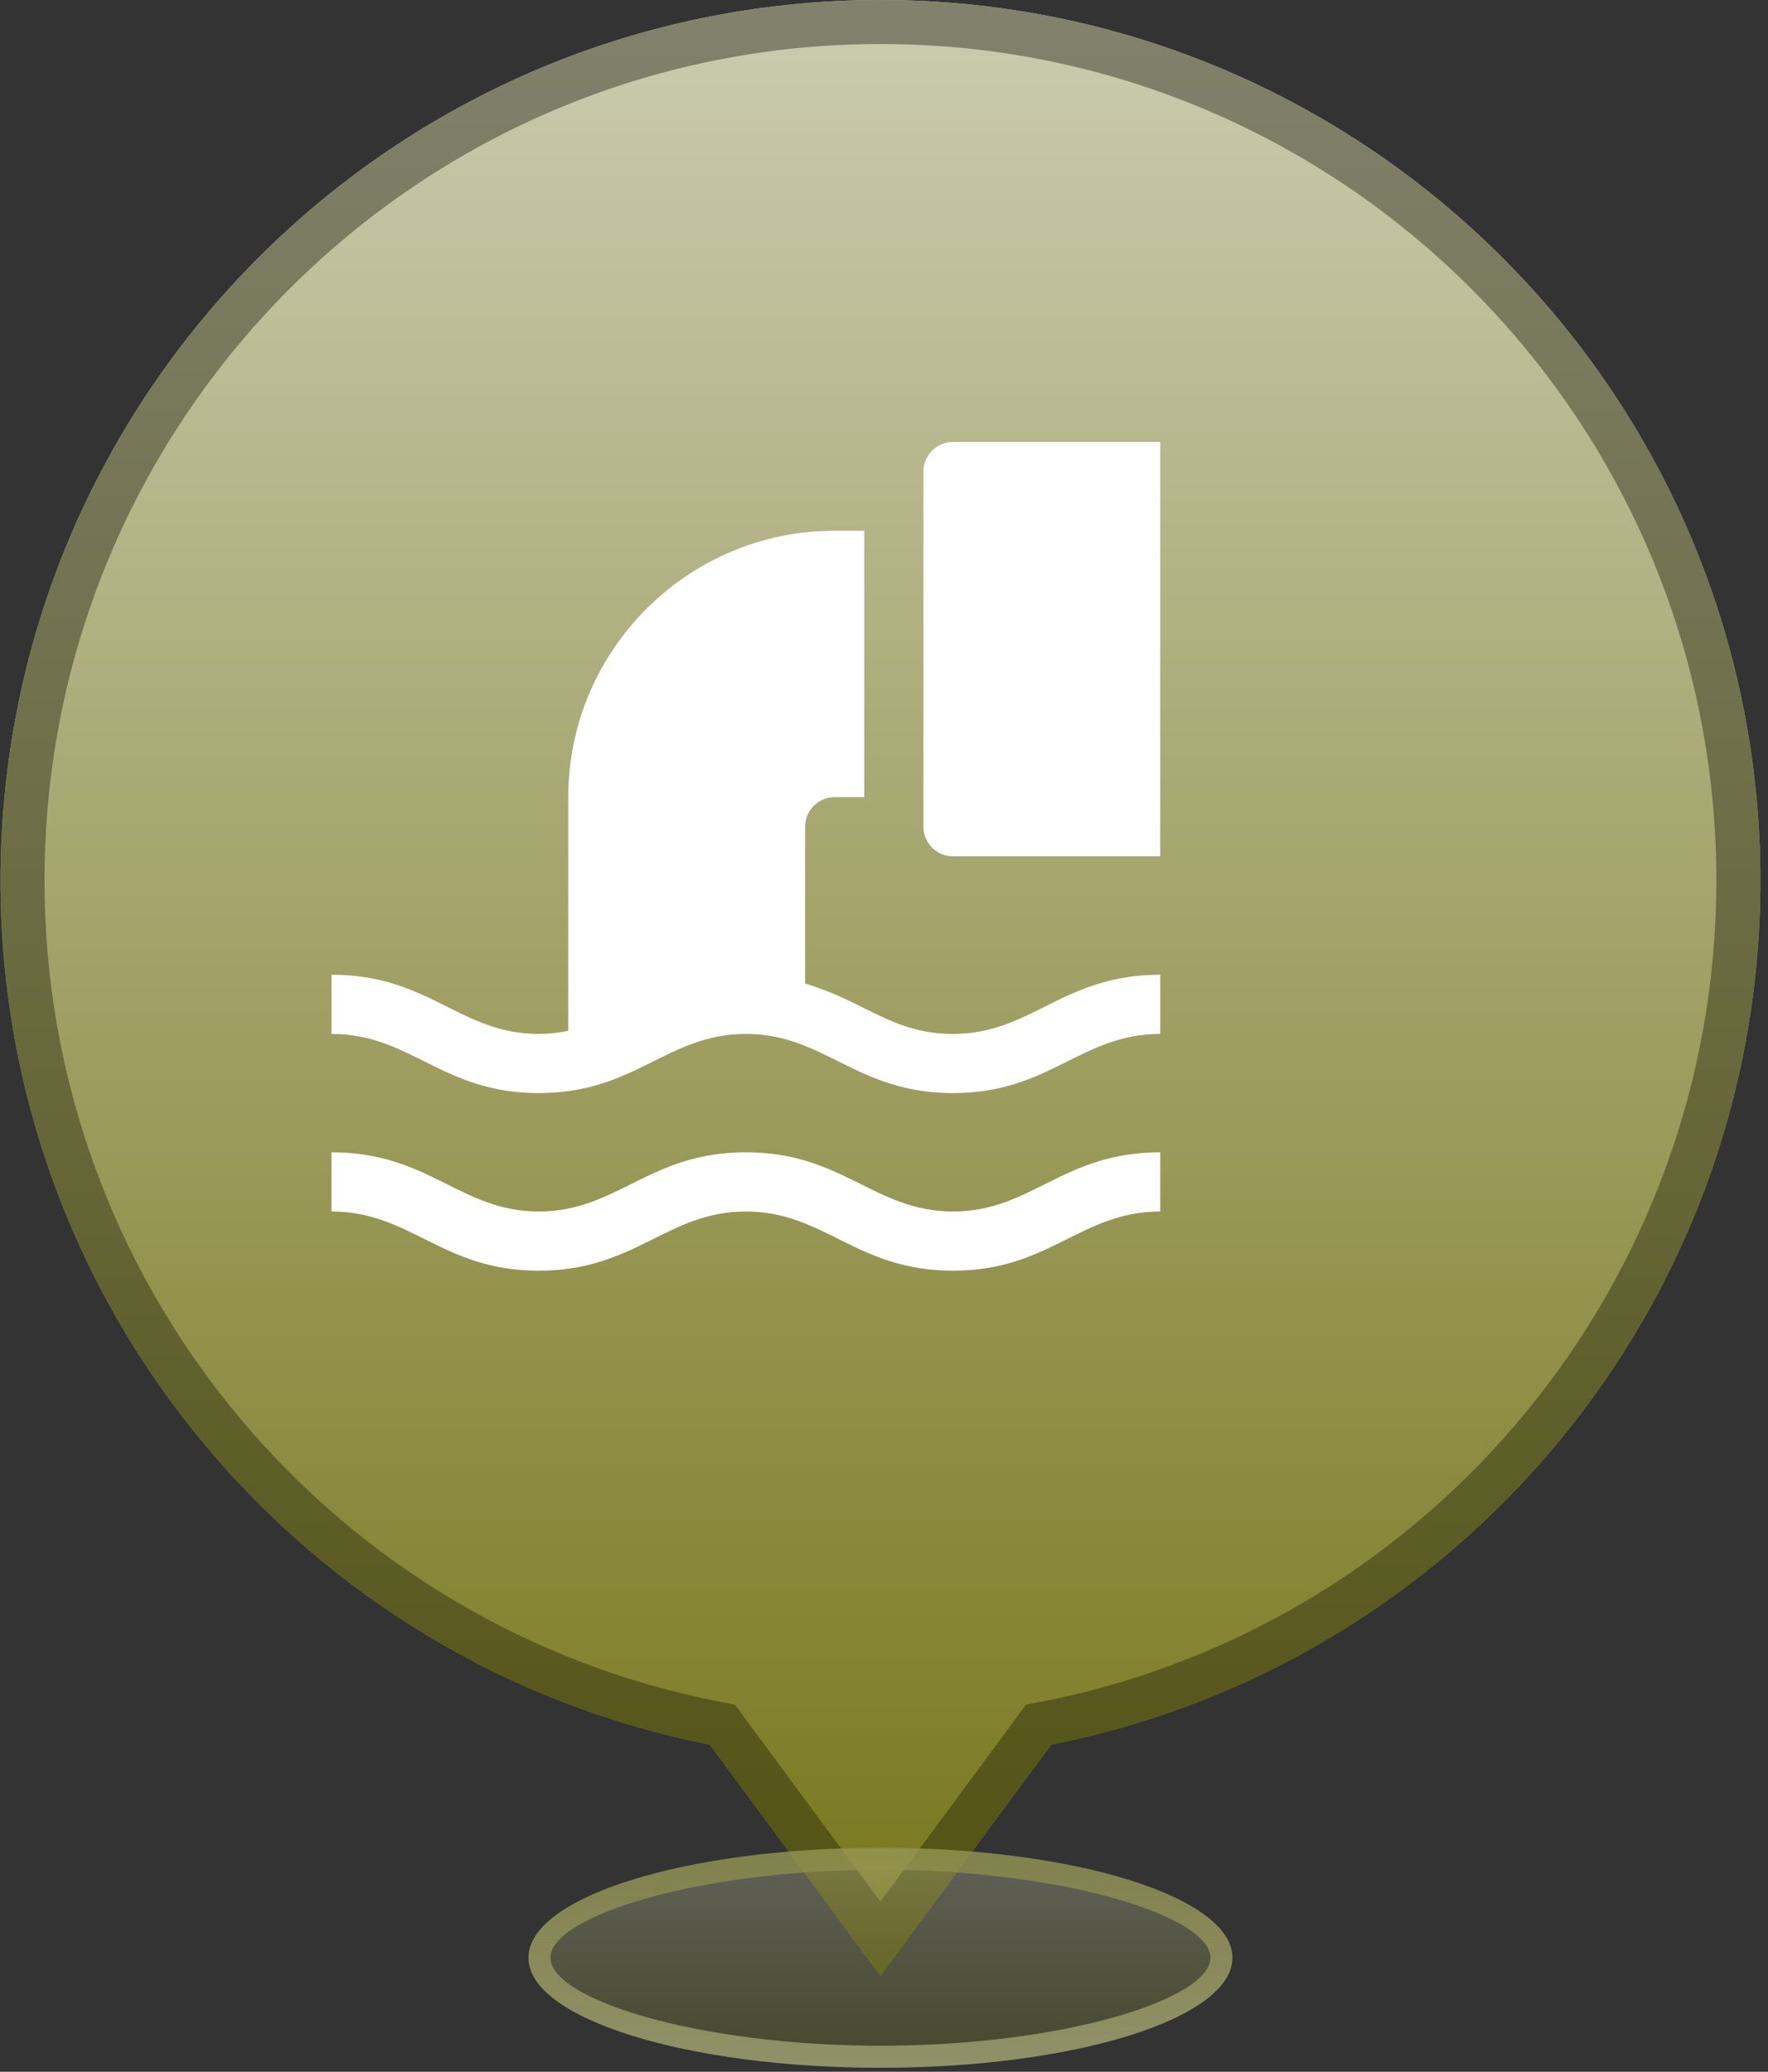 <?xml version="1.0" encoding="UTF-8"?>
<svg width="64px" height="75px" viewBox="0 0 64 75" version="1.1" xmlns="http://www.w3.org/2000/svg" xmlns:xlink="http://www.w3.org/1999/xlink">
    <rect x="0" y="0" width="64" height="75" fill="#333333" stroke="none"/>
    <title>入河口</title>
    <defs>
        <linearGradient x1="50%" y1="0%" x2="50%" y2="100%" id="linearGradient-1">
            <stop stop-color="#CCCCB2" offset="0%"></stop>
            <stop stop-color="#757519" offset="100%"></stop>
        </linearGradient>
        <linearGradient x1="50%" y1="0%" x2="50%" y2="100%" id="linearGradient-2">
            <stop stop-color="#82826E" offset="0%"></stop>
            <stop stop-color="#515110" offset="100%"></stop>
        </linearGradient>
        <linearGradient x1="50%" y1="0%" x2="50%" y2="100%" id="linearGradient-3">
            <stop stop-color="#757519" stop-opacity="0.7" offset="0%"></stop>
            <stop stop-color="#CCCCB2" stop-opacity="0.7" offset="100%"></stop>
        </linearGradient>
        <linearGradient x1="50%" y1="0%" x2="50%" y2="100%" id="linearGradient-4">
            <stop stop-color="#CCCCB2" stop-opacity="0.3" offset="0%"></stop>
            <stop stop-color="#757519" stop-opacity="0.3" offset="100%"></stop>
        </linearGradient>
    </defs>
    <g id="页面-1" stroke="none" stroke-width="1" fill="none" fill-rule="evenodd">
        <g id="图标" transform="translate(-3491, -722)" fill-rule="nonzero">
            <g id="入河口" transform="translate(3491, 722)">
                <g id="dianwei-zhifarenyuan备份-4">
                    <path d="M31.871,0 C49.464,0 63.724,14.272 63.724,31.878 C63.724,47.367 52.687,60.275 38.054,63.156 L31.871,71.525 L25.692,63.154 C11.056,60.276 0.019,47.367 0.019,31.877 C0.019,14.273 14.279,0 31.871,0 Z" id="路径" fill="url(#linearGradient-1)"></path>
                    <path d="M31.871,0 C49.464,0 63.724,14.272 63.724,31.878 C63.724,47.367 52.687,60.275 38.054,63.156 L31.871,71.525 L25.692,63.154 C11.056,60.276 0.019,47.367 0.019,31.877 C0.019,14.273 14.279,0 31.871,0 Z M31.871,1.593 C15.16,1.593 1.611,15.151 1.611,31.878 C1.611,46.223 11.651,58.496 25.445,61.479 L25.998,61.594 L26.605,61.713 L31.871,68.845 L37.14,61.713 L37.745,61.594 C51.825,58.822 62.131,46.414 62.131,31.878 C62.131,15.151 48.583,1.593 31.871,1.593 Z" id="形状" fill="url(#linearGradient-2)"></path>
                    <path d="M31.871,66.891 C38.908,66.891 44.612,68.674 44.612,70.872 C44.612,73.07 38.908,74.854 31.871,74.854 C24.835,74.854 19.13,73.07 19.13,70.872 C19.13,68.722 24.577,66.972 31.394,66.894 L31.871,66.891 Z M31.871,67.687 C25.289,67.687 19.927,69.362 19.927,70.872 C19.927,72.382 25.289,74.057 31.871,74.057 C38.454,74.057 43.816,72.382 43.816,70.872 C43.816,69.399 38.712,67.768 32.351,67.69 L31.871,67.687 Z" id="形状" fill="url(#linearGradient-3)"></path>
                    <path d="M19.13,70.872 C19.13,73.071 24.835,74.854 31.871,74.854 C38.908,74.854 44.612,73.071 44.612,70.872 C44.612,68.673 38.908,66.891 31.871,66.891 C24.835,66.891 19.13,68.673 19.13,70.872 Z" id="路径" fill="url(#linearGradient-4)"></path>
                </g>
                <g id="noun_drainage_2388954备份-2" transform="translate(12, 16)" fill="#FFFFFF">
                    <path d="M22.5,30 C18.988,30 17.856,27.857 15,27.857 C12.145,27.857 11.011,30 7.5,30 C3.997,30 2.879,27.857 0,27.857 L0,25.714 C3.545,25.714 4.647,27.857 7.5,27.857 C10.352,27.857 11.489,25.714 15,25.714 C18.514,25.714 19.645,27.857 22.5,27.857 C25.338,27.857 26.469,25.714 30,25.714 L30,27.857 C27.124,27.857 26.001,30 22.5,30 Z" id="路径" transform="translate(15, 27.857) scale(-1, 1) translate(-15, -27.857) "></path>
                    <path d="M30,1.071 L30,13.929 C30,14.52 29.52,15 28.929,15 L21.429,15 L21.429,0 L28.929,0 C29.52,0 30,0.48 30,1.071 Z" id="路径" transform="translate(25.714, 7.5) scale(-1, 1) translate(-25.714, -7.5) "></path>
                    <path d="M30,19.286 C26.455,19.286 25.353,21.429 22.5,21.429 C22.106,21.429 21.759,21.383 21.429,21.317 L21.429,12.857 C21.429,7.54 17.102,3.214 11.786,3.214 L10.714,3.214 L10.714,12.857 L11.786,12.857 C12.376,12.857 12.857,13.338 12.857,13.929 L12.857,19.606 C10.655,20.258 9.696,21.429 7.5,21.429 C4.662,21.429 3.531,19.286 0,19.286 L0,21.429 C2.876,21.429 3.999,23.571 7.5,23.571 C11.012,23.571 12.144,21.429 15,21.429 C17.855,21.429 18.989,23.571 22.5,23.571 C26.003,23.571 27.121,21.429 30,21.429 L30,19.286 Z" id="形状" transform="translate(15, 13.393) scale(-1, 1) translate(-15, -13.393) "></path>
                </g>
            </g>
        </g>
    </g>
</svg>